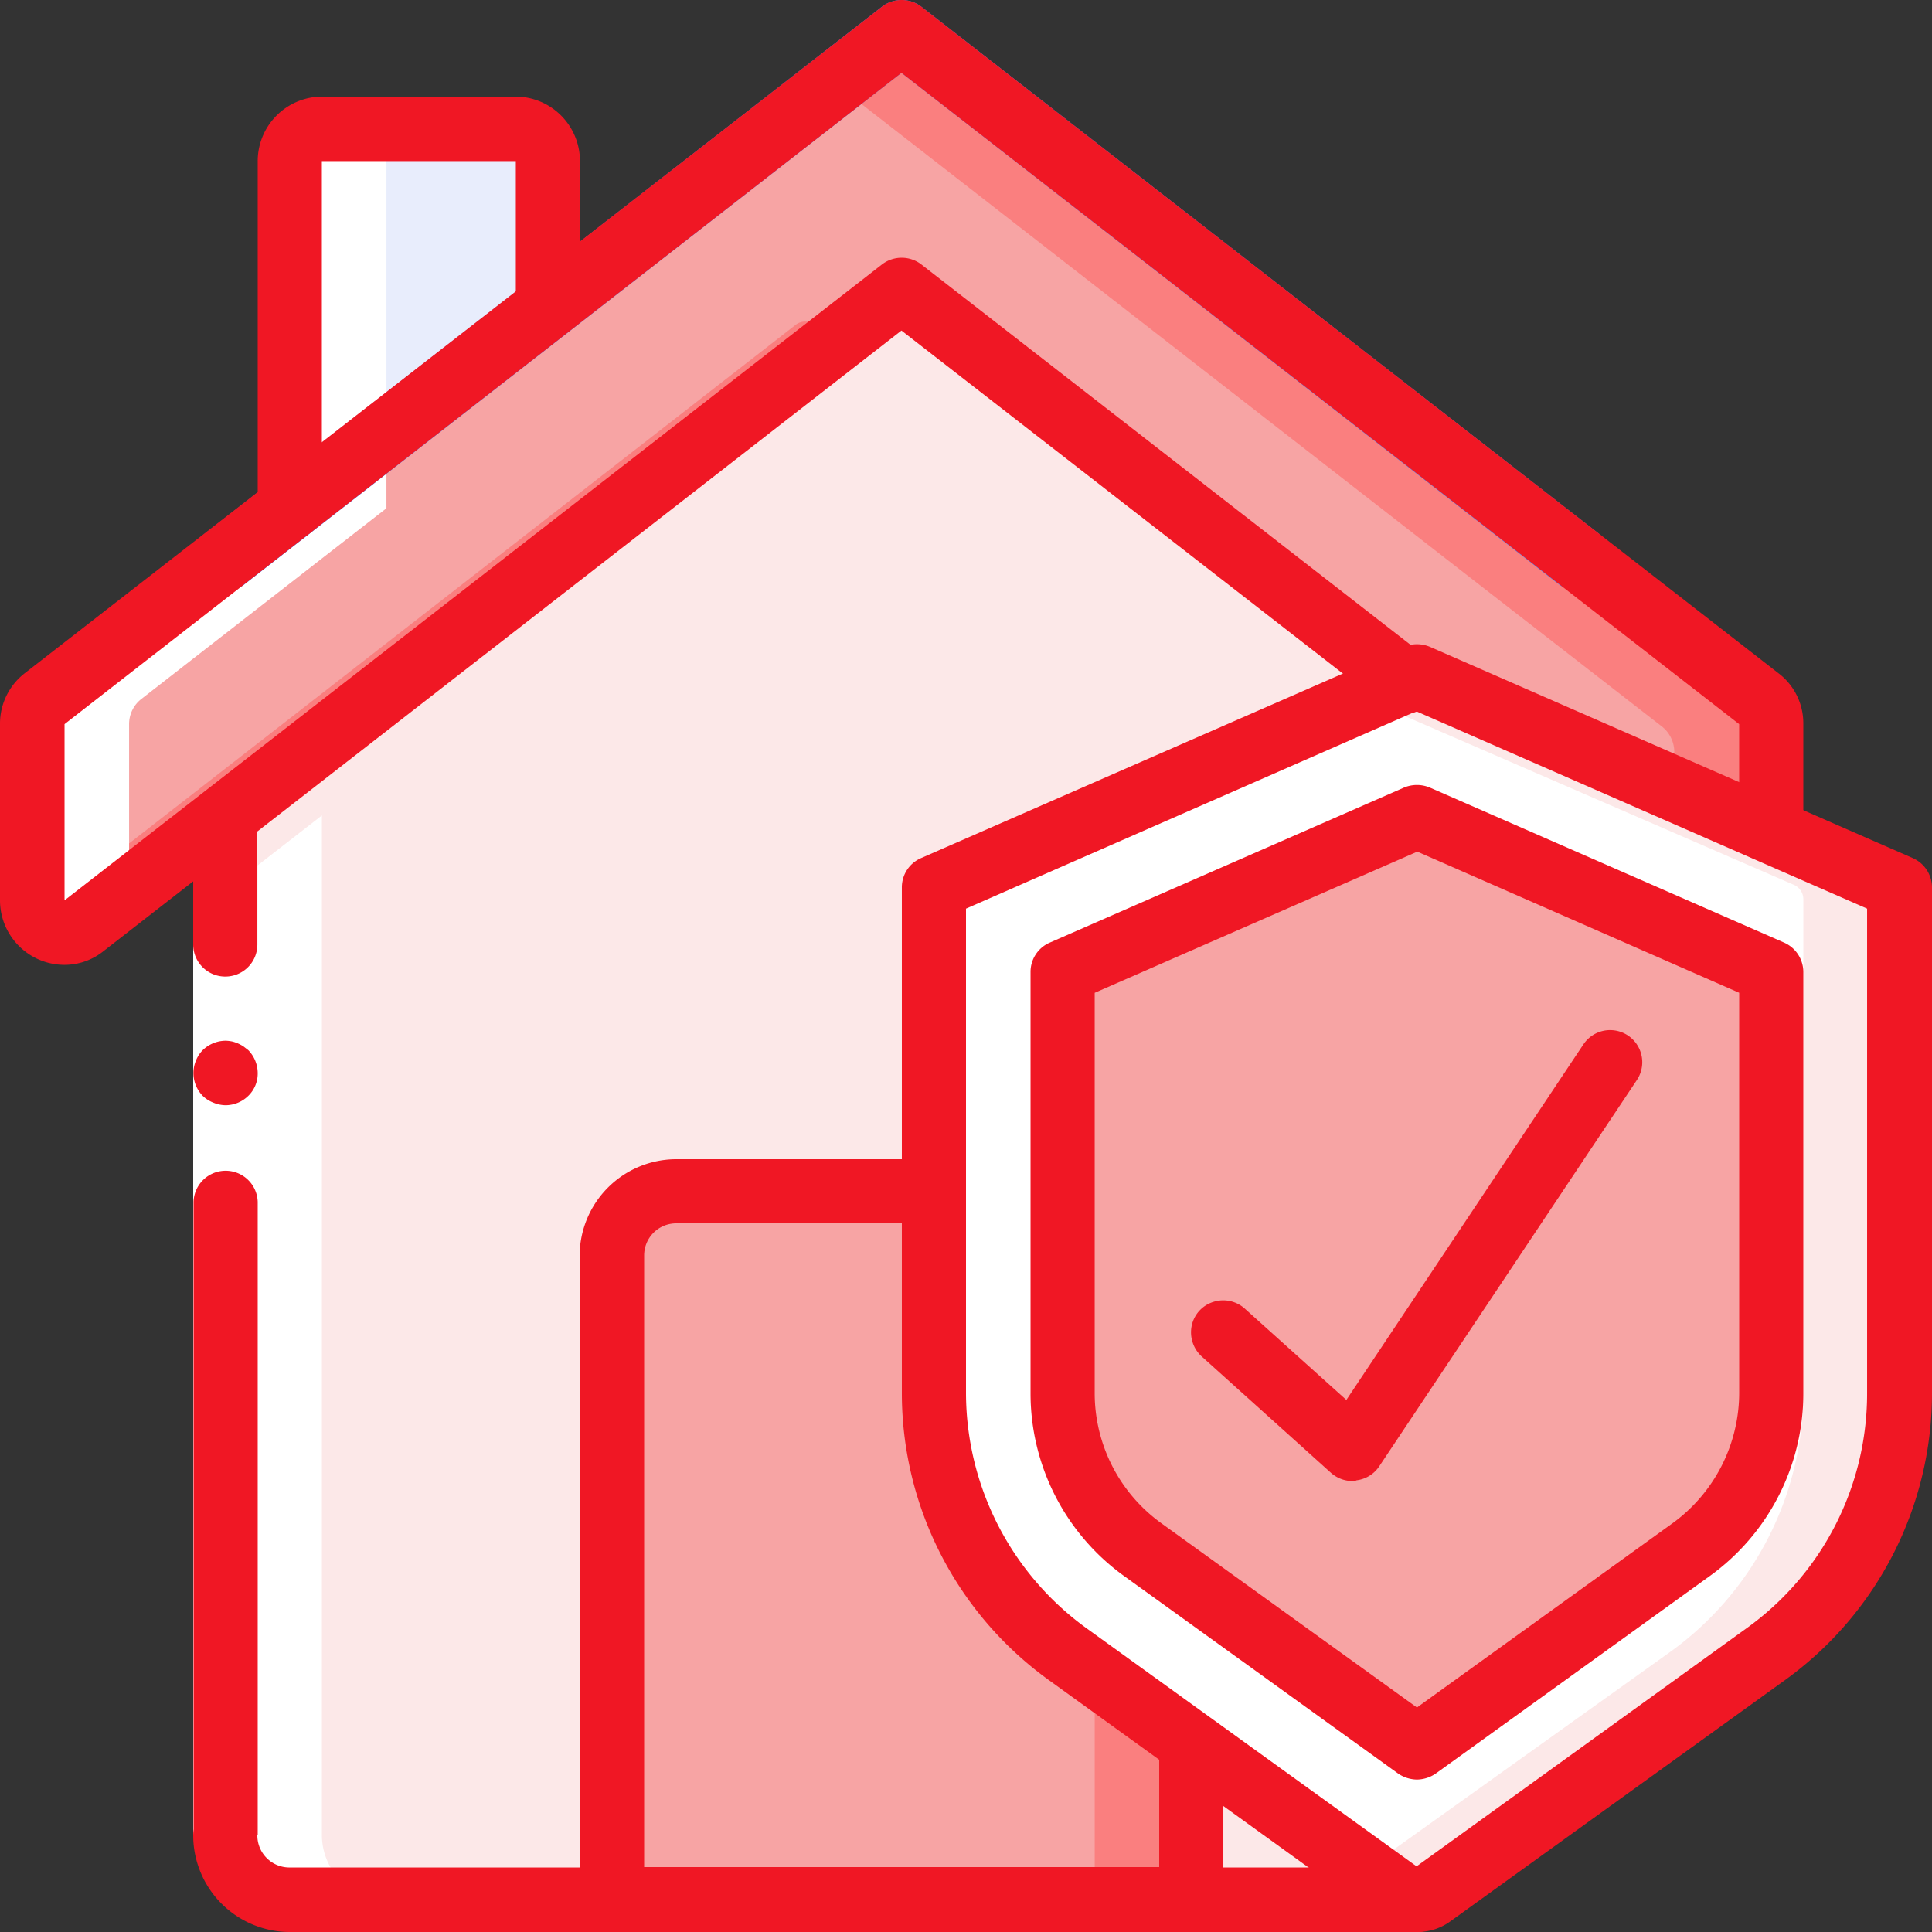 <svg xmlns="http://www.w3.org/2000/svg" width="64" height="64" viewBox="0 0 64 64"><rect x="0" y="0" width="64" height="64" fill="#333333" stroke="none"/><g transform="translate(-498 -2729)"><path d="M76.793,47.975v-12.7A1.135,1.135,0,0,1,77.856,34.1h6.4a1.127,1.127,0,0,1,1.063,1.175v5.362" transform="translate(430.807 2699.163)" fill="#e8edfc"/><path d="M99.175,115.175H61.838a2.153,2.153,0,0,1-2.138-2.138V79.25L84.238,59.7l24.537,21.338Z" transform="translate(445.763 2676.762)" fill="#fce8e8"/><path d="M66,32.475v5.837a1.052,1.052,0,0,1-.6.95,1.081,1.081,0,0,1-1.125-.125l-1.487-1.15-3.2-2.487L37.537,18.338a.544.544,0,0,0-.662,0l-1.862,1.45L14.8,35.5l-4.687,3.637a1.052,1.052,0,0,1-.875.213,1.065,1.065,0,0,1-.725-.537.945.945,0,0,1-.125-.513V32.463a1.054,1.054,0,0,1,.413-.837l6-4.638L35.012,11.262l1.863-1.45a.544.544,0,0,1,.662,0L59.6,26.987l5.987,4.65A1.054,1.054,0,0,1,66,32.475Z" transform="translate(490.664 2720.512)" fill="#fa7f7f"/><path d="M62.974,44.338v4.587l-3.2-2.488L37.712,29.275a.544.544,0,0,0-.663,0l-1.862,1.45-.675-.525a.511.511,0,0,0-.662,0L11.774,47.375,8.712,49.762a.945.945,0,0,1-.125-.513V43.412A1.054,1.054,0,0,1,9,42.575l5.975-4.65L35.187,22.2l21.4,16.65,5.988,4.65A1.08,1.08,0,0,1,62.974,44.338Z" transform="translate(490.489 2709.575)" fill="#f7a4a4"/><path d="M181.3,315.7v23.462H162.1V317.837a2.153,2.153,0,0,1,2.137-2.138H181.3Z" transform="translate(356.163 2452.762)" fill="#fa7f7f"/><path d="M178.1,315.7v23.462h-16V317.837a2.153,2.153,0,0,1,2.137-2.138H178.1Z" transform="translate(356.163 2452.762)" fill="#f7a4a4"/><path d="M278.425,187.463v16.362a10.56,10.56,0,0,1-4.475,8.6l-11.163,7.962a.9.9,0,0,1-1.05,0l-1.075-.762-10.087-7.187a10.56,10.56,0,0,1-4.475-8.6V187.463a.5.5,0,0,1,.313-.463l14.25-6.15,1.4-.613a.552.552,0,0,1,.4,0L278.112,187A.473.473,0,0,1,278.425,187.463Z" transform="translate(282.663 2571.325)" fill="#fce8e8"/><path d="M275.075,191.925v16.362a10.6,10.6,0,0,1-4.45,8.6l-10.037,7.175-10.037-7.187a10.587,10.587,0,0,1-4.45-8.6v-16.35a.516.516,0,0,1,.313-.462l14.175-6.163,14.175,6.15A.52.52,0,0,1,275.075,191.925Z" transform="translate(282.663 2566.863)" fill="#fff"/><path d="M280.1,238.2a6.63,6.63,0,0,1-2.8-5.388V221.288a4.079,4.079,0,0,1,2.462-3.75l9.8-4.237,9.8,4.237a4.085,4.085,0,0,1,2.462,3.75v11.525a6.647,6.647,0,0,1-2.8,5.387l-9.462,6.738Z" transform="translate(255.363 2542.363)" fill="#f7a4a4"/><path d="M59.7,218.587v31.3a2.153,2.153,0,0,0,2.138,2.138h3.2a2.153,2.153,0,0,1-2.138-2.138V216.1Z" transform="translate(445.763 2539.913)" fill="#fff"/><path d="M10.225,60.487l1.488-1.15V53.825a1.054,1.054,0,0,1,.412-.838l5.975-4.65,2.138-1.663v-11.4A1.135,1.135,0,0,1,21.3,34.1H18.1a1.127,1.127,0,0,0-1.062,1.175v11.4L14.9,48.338l-5.987,4.65a1.054,1.054,0,0,0-.413.838v5.838a1.057,1.057,0,0,0,.85,1.05A1.1,1.1,0,0,0,10.225,60.487Z" transform="translate(490.563 2699.163)" fill="#fff"/><path d="M53.337,216.1v33.787H51.2V216.1Z" transform="translate(453.2 2539.913)" fill="#fff"/><path d="M52.263,221.525a1.062,1.062,0,0,0,1.063-1.062V216.2H51.2v4.263A1.062,1.062,0,0,0,52.263,221.525Z" transform="translate(453.2 2539.825)" fill="#f01724"/><path d="M51.2,332.05h2.137V311.063a1.063,1.063,0,0,0-2.125,0V332.05Z" transform="translate(453.2 2457.75)" fill="#f01724"/><path d="M53.386,276.875a1.1,1.1,0,0,0-.312-.763l-.162-.125a1.365,1.365,0,0,0-.187-.1,1.1,1.1,0,0,0-.187-.062,1.23,1.23,0,0,0-.213-.025,1.1,1.1,0,0,0-.762.313,1.049,1.049,0,0,0-.225.35,1.081,1.081,0,0,0,.225,1.162,1.048,1.048,0,0,0,.35.225,1.094,1.094,0,0,0,.4.087,1.078,1.078,0,0,0,.762-.312A1.028,1.028,0,0,0,53.386,276.875Z" transform="translate(453.151 2487.675)" fill="#f01724"/><path d="M91.737,482.162H54.4a3.206,3.206,0,0,1-3.2-3.2,1.063,1.063,0,0,1,2.125,0,1.062,1.062,0,0,0,1.063,1.063H91.725a1.062,1.062,0,0,1,1.063,1.063A1.046,1.046,0,0,1,91.737,482.162Z" transform="translate(453.2 2310.838)" fill="#f01724"/><path d="M97,19.563a1.027,1.027,0,0,1-.65-.225L74.6,2.413,52.863,19.337A1.031,1.031,0,0,1,51.8,19.5a1.06,1.06,0,0,1-.662-.85,1.077,1.077,0,0,1,.425-1L73.95.225a1.07,1.07,0,0,1,1.313,0l22.4,17.425A1.071,1.071,0,0,1,97,19.563Z" transform="translate(453.262 2729)" fill="#428dff"/><path d="M2.138,31.962A2.137,2.137,0,0,1,0,29.825V23.988a2.113,2.113,0,0,1,.837-1.7L29.212.225a1.07,1.07,0,0,1,1.313,0L58.912,22.3a2.078,2.078,0,0,1,.825,1.688v3.087a1.063,1.063,0,1,1-2.125,0V23.988L29.862,2.413,2.138,23.988v5.837L29.212,8.763a1.07,1.07,0,0,1,1.313,0L47.212,21.738a1.077,1.077,0,0,1,.4.987,1.051,1.051,0,0,1-.65.837,1.09,1.09,0,0,1-1.062-.15L29.862,10.95,3.438,31.5A2.067,2.067,0,0,1,2.138,31.962Z" transform="translate(498 2729)" fill="#f01724"/><path d="M173.863,332.8h-19.2a1.062,1.062,0,0,1-1.062-1.062V310.4a3.206,3.206,0,0,1,3.2-3.2h8.537a1.063,1.063,0,0,1,0,2.125H156.8a1.062,1.062,0,0,0-1.062,1.063V330.65H172.8v-4.1a1.063,1.063,0,0,1,2.125,0v5.188A1.054,1.054,0,0,1,173.863,332.8Z" transform="translate(363.6 2460.2)" fill="#f01724"/><path d="M69.363,40.3A1.062,1.062,0,0,1,68.3,39.237v-11.5A2.137,2.137,0,0,1,70.438,25.6h6.4a2.137,2.137,0,0,1,2.137,2.138V32.6a1.063,1.063,0,0,1-2.125,0V27.737H70.425v11.5A1.067,1.067,0,0,1,69.363,40.3Z" transform="translate(438.237 2706.6)" fill="#f01724"/><path d="M256.062,213.384a1.918,1.918,0,0,1-1.15-.375l-11.05-7.975a11.721,11.721,0,0,1-4.862-9.5v-16.75a1.054,1.054,0,0,1,.638-.975l16-7a1.113,1.113,0,0,1,.85,0l16,7a1.067,1.067,0,0,1,.637.975v16.75a11.721,11.721,0,0,1-4.862,9.5L257.2,213.009A1.855,1.855,0,0,1,256.062,213.384Zm-14.937-33.9v16.05a9.635,9.635,0,0,0,3.975,7.775l10.95,7.9,10.95-7.9a9.566,9.566,0,0,0,3.975-7.775v-16.05l-14.937-6.538Z" transform="translate(288.875 2579.616)" fill="#f01724"/><path d="M285.9,240.972a1.125,1.125,0,0,1-.625-.2l-9.087-6.55a7.456,7.456,0,0,1-3.088-6.038V214.222a1.054,1.054,0,0,1,.638-.975l11.737-5.137a1.112,1.112,0,0,1,.85,0l11.738,5.137a1.067,1.067,0,0,1,.637.975v13.962a7.456,7.456,0,0,1-3.087,6.037l-9.087,6.55A1.125,1.125,0,0,1,285.9,240.972Zm-10.675-26.062v13.262a5.313,5.313,0,0,0,2.213,4.313l8.462,6.1,8.462-6.1a5.347,5.347,0,0,0,2.213-4.312V214.909l-10.663-4.675Z" transform="translate(259.038 2546.978)" fill="#f01724"/><path d="M320.983,287.927a1.081,1.081,0,0,1-.713-.275l-4.262-3.837a1.082,1.082,0,0,1-.35-1.025,1.05,1.05,0,0,1,.725-.8,1.069,1.069,0,0,1,1.05.238l3.35,3.012,7.85-11.775a1.064,1.064,0,1,1,1.775,1.175l-8.537,12.8a1.055,1.055,0,0,1-.75.462A.269.269,0,0,1,320.983,287.927Z" transform="translate(221.817 2490.135)" fill="#f01724"/></g></svg>